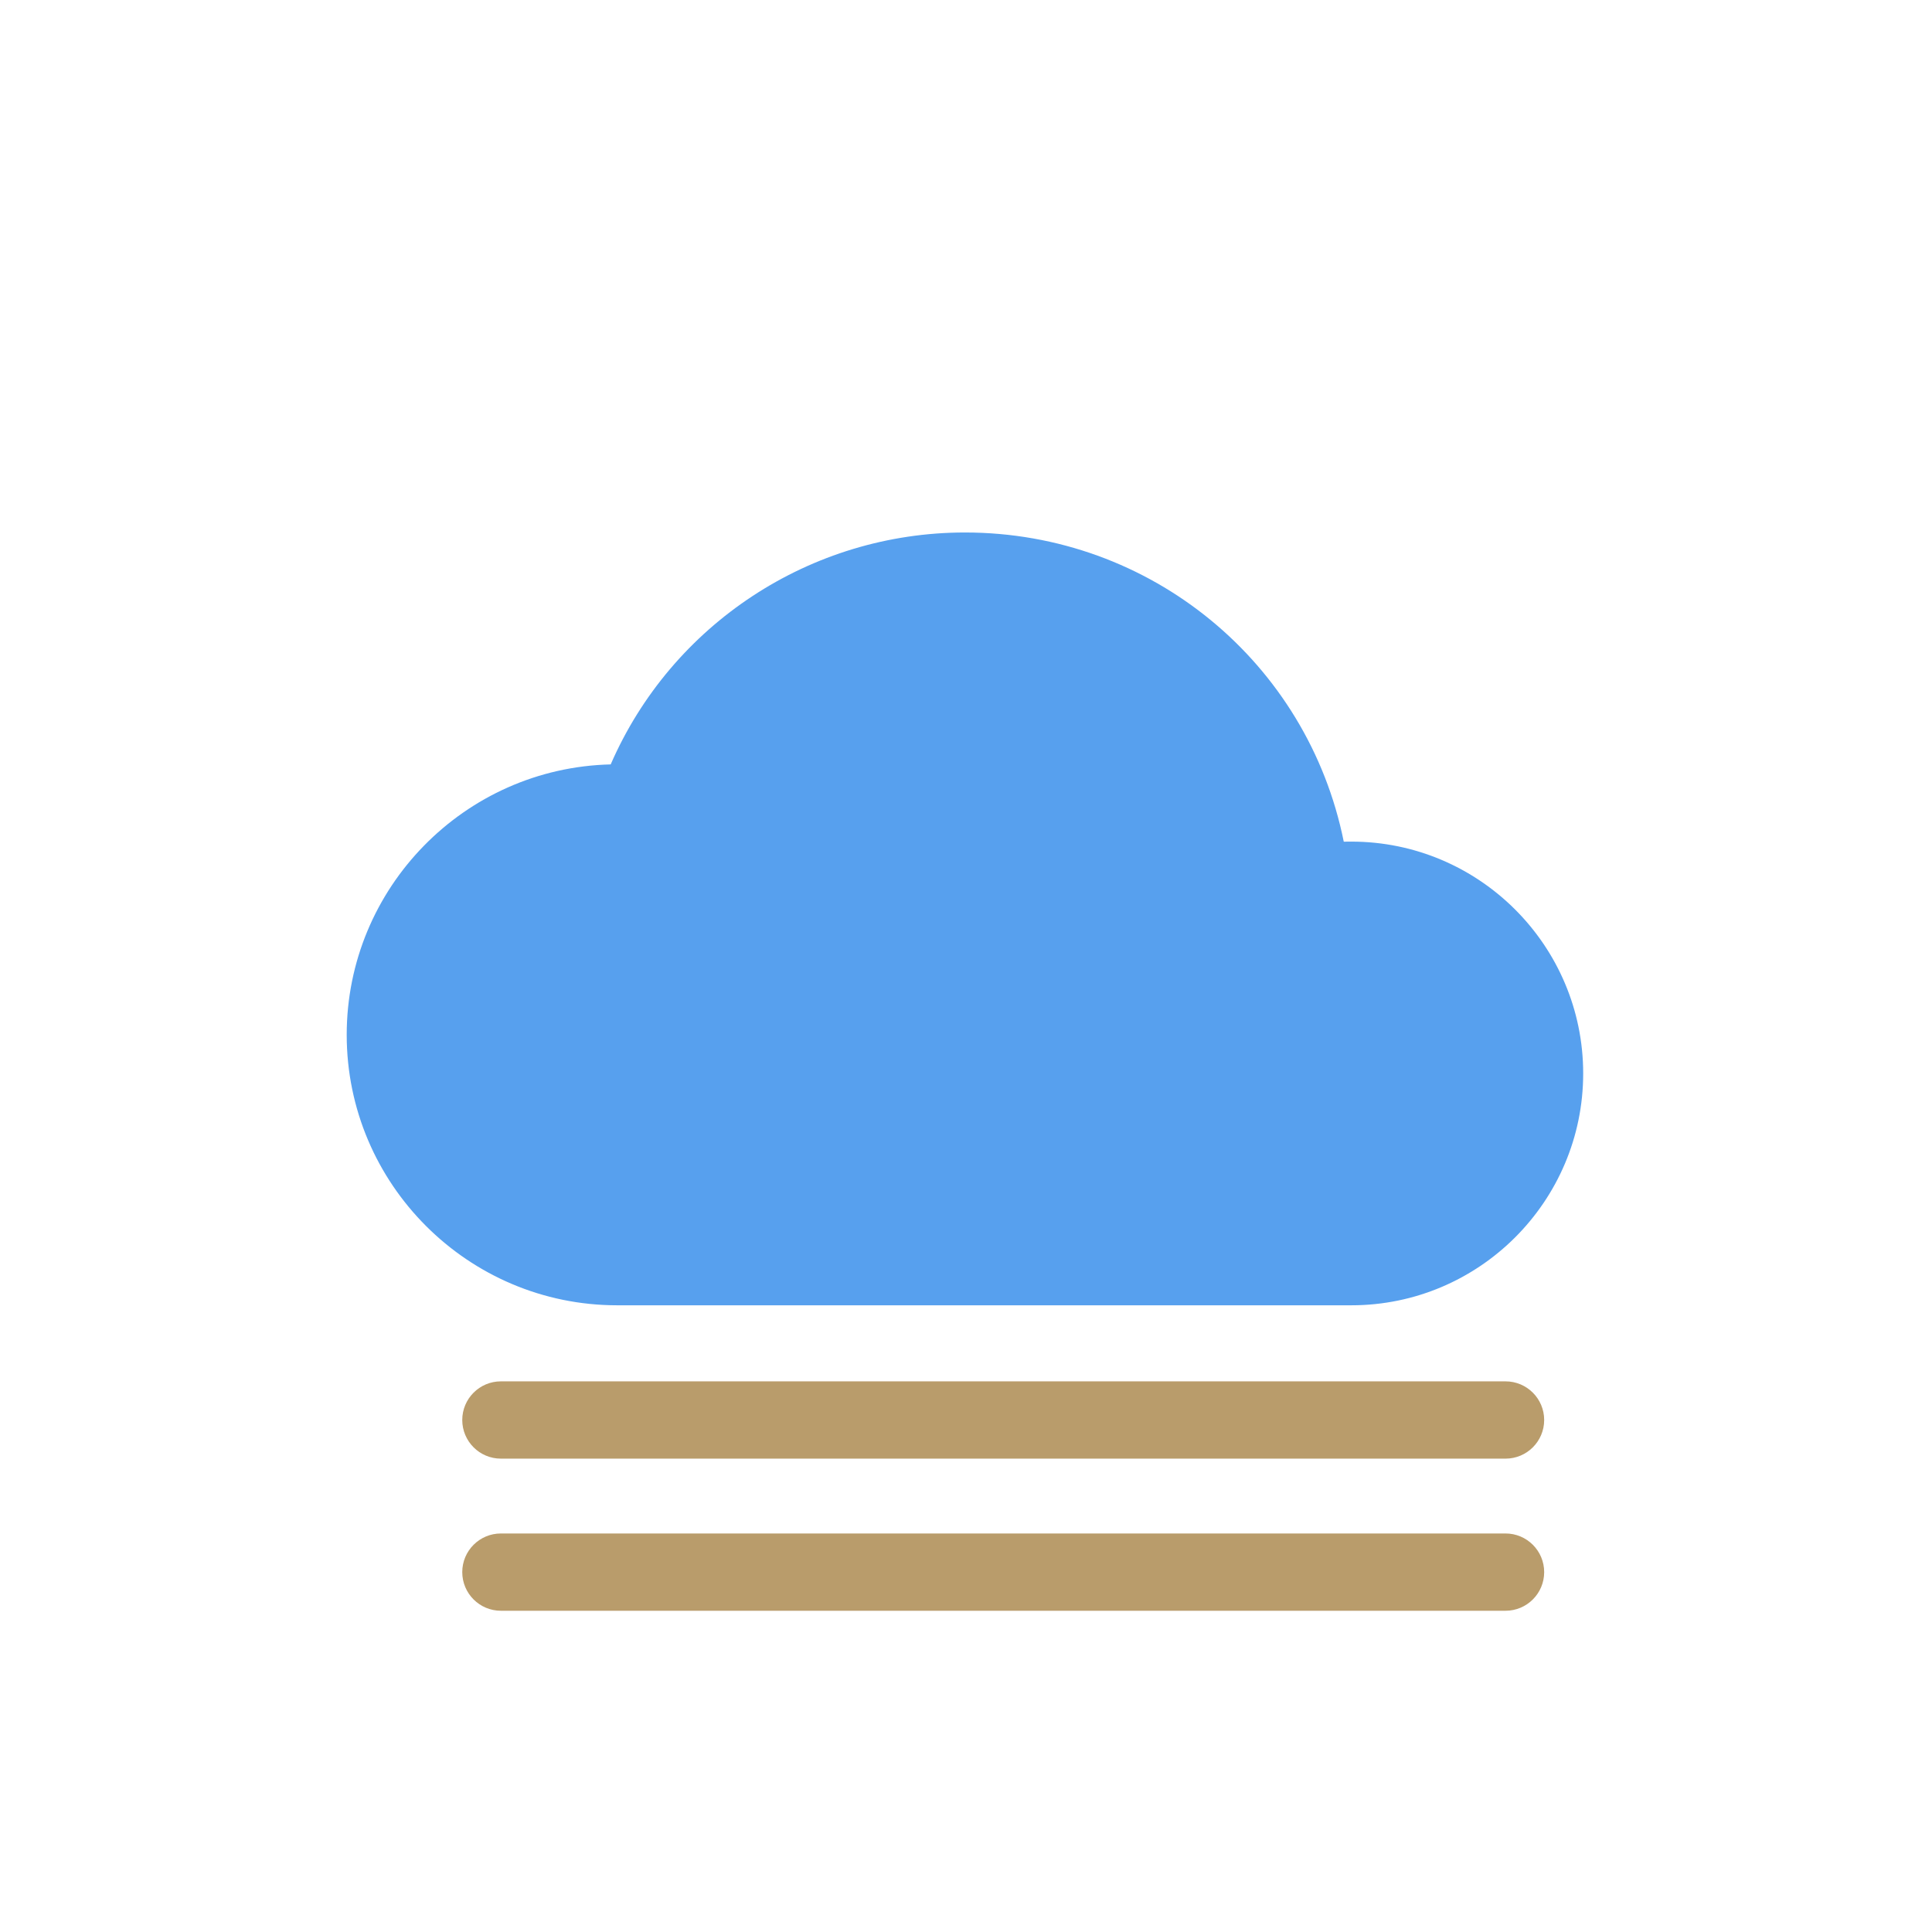 <?xml version="1.0" encoding="UTF-8"?>
<svg width="64" height="64" version="1.1" xmlns="http://www.w3.org/2000/svg">
 <g transform="scale(.08)">
  <path d="m559.56 348.49c-1.024 0-2.048 0-3.136 0.032-14.912-74.016-79.776-128.03-156.86-128.03-64.032 0-121.5 38.112-146.69 96.032-60.512 1.44-109.31 51.104-109.31 111.97 0 61.76 50.24 112 112 112h304c52.928 0 96-43.072 96-96s-43.072-96-96-96z" fill="#57a0ee"/>
  <path d="m623.41 571.99h-416c-8.832 0-16 7.168-16 16s7.168 16 16 16h416c8.832 0 16-7.168 16-16s-7.168-16-16-16z" fill="#b99c6b"/>
  <path d="m623.41 634.98h-416c-8.832 0-16 7.168-16 16s7.168 16 16 16h416c8.832 0 16-7.168 16-16s-7.168-16-16-16z" fill="#b99c6b"/>
 </g>
</svg>
